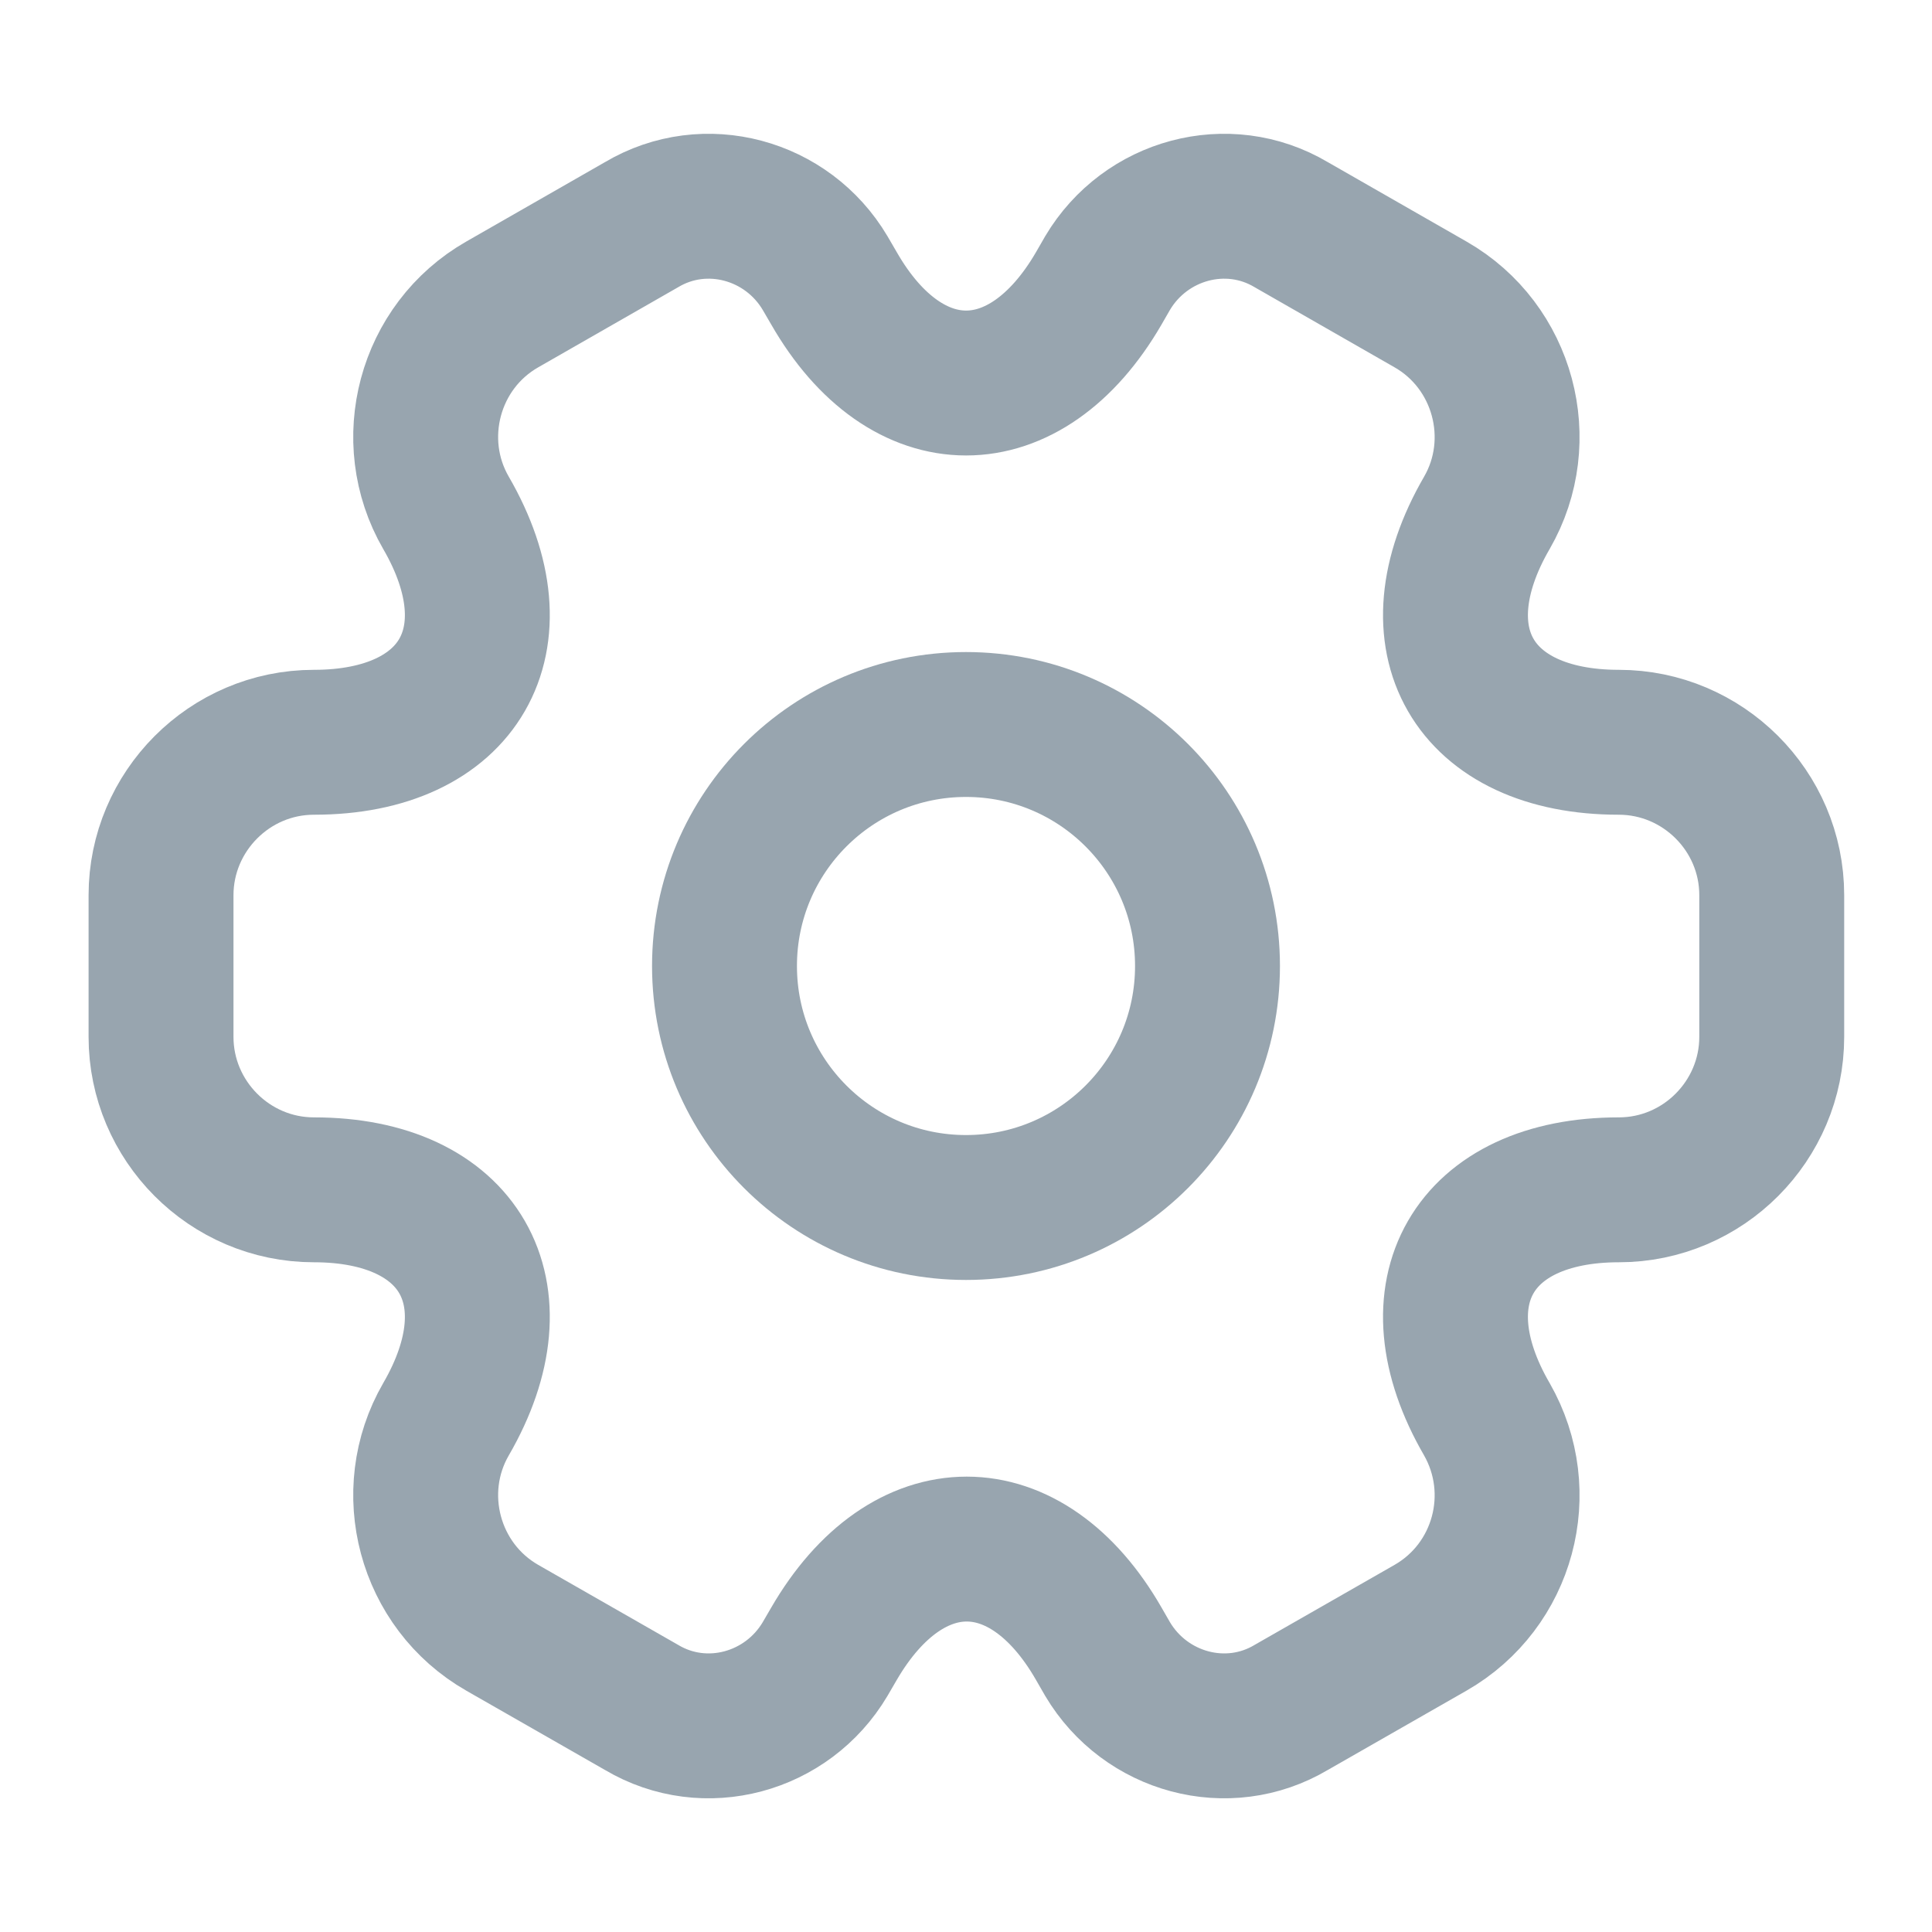 <svg width="20" height="20" viewBox="0 0 20 20" fill="none" xmlns="http://www.w3.org/2000/svg">
<g id="vuesax/linear/setting-2">
<g id="setting-2">
<path id="Vector" d="M10 12.5C11.381 12.5 12.5 11.381 12.5 10C12.5 8.619 11.381 7.5 10 7.5C8.619 7.5 7.5 8.619 7.5 10C7.5 11.381 8.619 12.5 10 12.5Z" stroke="#98A5AF" stroke-width="1.5" stroke-miterlimit="10" stroke-linecap="round" stroke-linejoin="round"/>
<path id="Vector_2" d="M1.667 10.734V9.267C1.667 8.401 2.375 7.684 3.25 7.684C4.758 7.684 5.375 6.617 4.617 5.309C4.183 4.559 4.441 3.584 5.2 3.151L6.641 2.326C7.3 1.934 8.15 2.167 8.541 2.826L8.633 2.984C9.383 4.292 10.617 4.292 11.375 2.984L11.466 2.826C11.858 2.167 12.708 1.934 13.367 2.326L14.808 3.151C15.566 3.584 15.825 4.559 15.392 5.309C14.633 6.617 15.25 7.684 16.758 7.684C17.625 7.684 18.341 8.392 18.341 9.267V10.734C18.341 11.601 17.633 12.317 16.758 12.317C15.25 12.317 14.633 13.384 15.392 14.692C15.825 15.45 15.566 16.417 14.808 16.851L13.367 17.675C12.708 18.067 11.858 17.834 11.466 17.175L11.375 17.017C10.625 15.709 9.392 15.709 8.633 17.017L8.541 17.175C8.15 17.834 7.3 18.067 6.641 17.675L5.2 16.851C4.441 16.417 4.183 15.442 4.617 14.692C5.375 13.384 4.758 12.317 3.25 12.317C2.375 12.317 1.667 11.601 1.667 10.734Z" stroke="#98A5AF" stroke-width="1.5" stroke-miterlimit="10" stroke-linecap="round" stroke-linejoin="round"/>
</g>
</g>
</svg>
